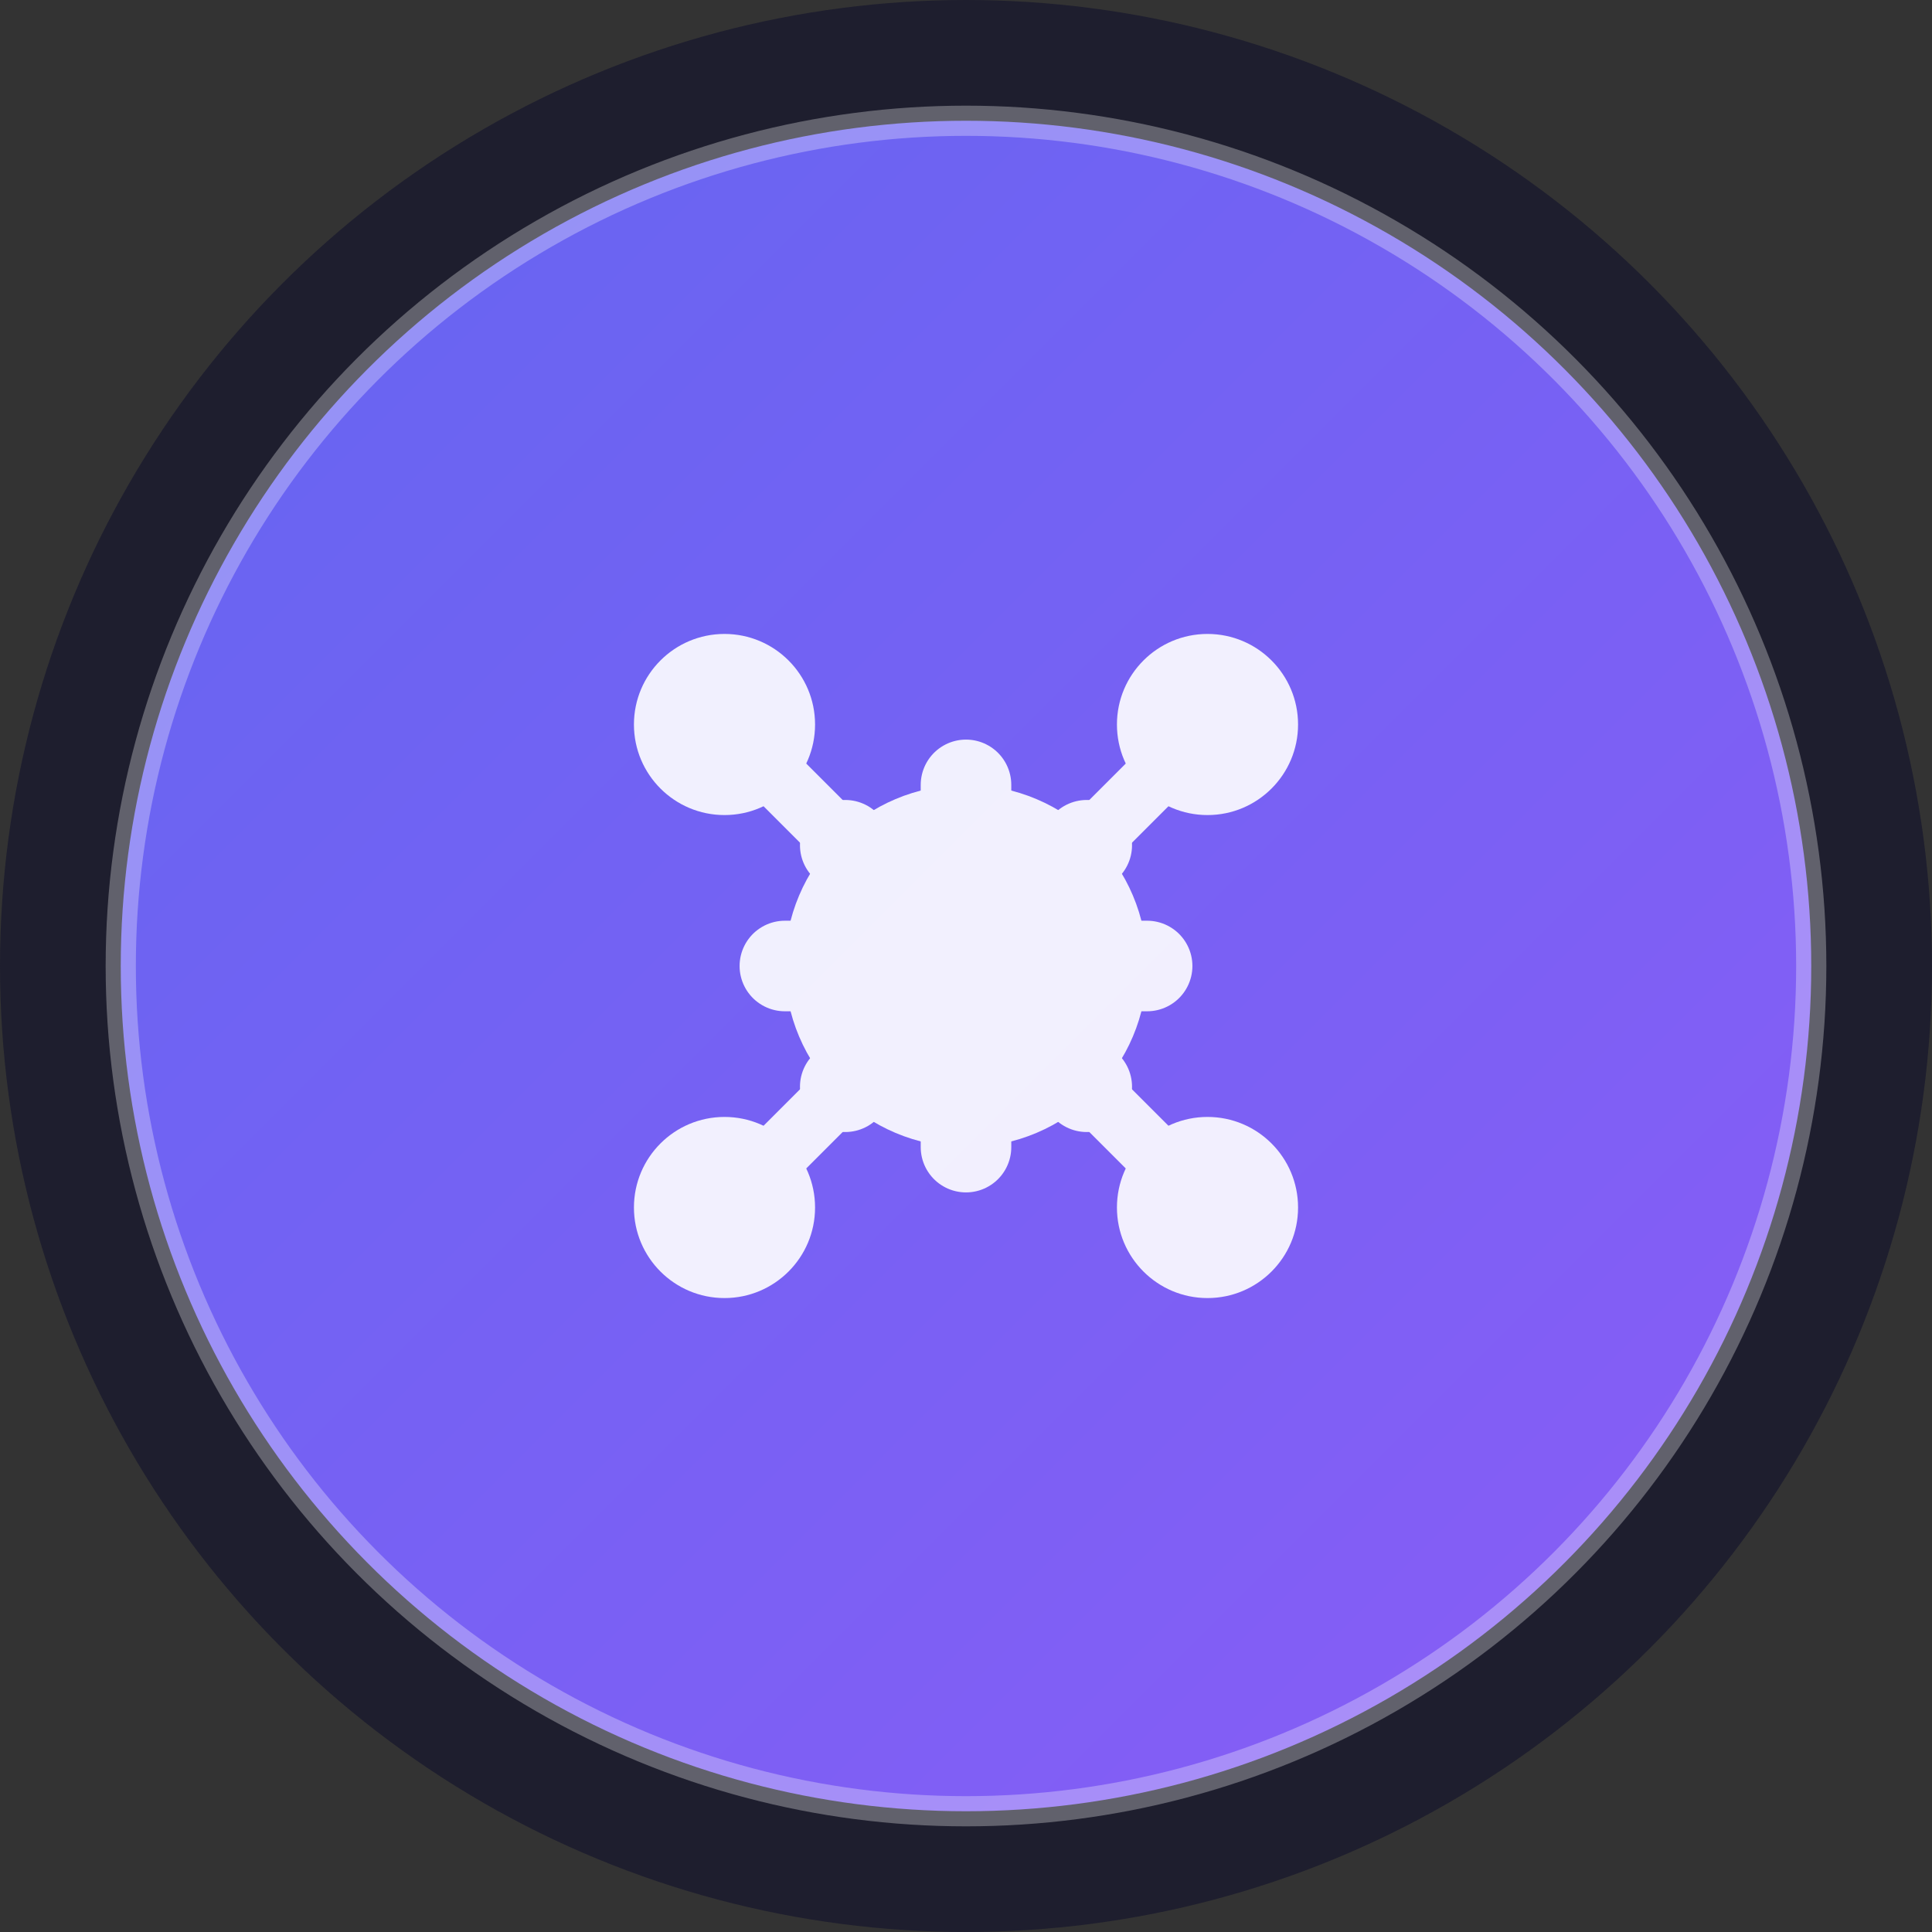 <svg width="32" height="32" viewBox="0 0 32 32" fill="none" xmlns="http://www.w3.org/2000/svg">
  <rect x="0" y="0" width="32" height="32" fill="#333333" stroke="none"/>
  <defs>
    <linearGradient id="gradient" x1="0%" y1="0%" x2="100%" y2="100%">
      <stop offset="0%" style="stop-color:#6366f1;stop-opacity:1" />
      <stop offset="100%" style="stop-color:#8b5cf6;stop-opacity:1" />
    </linearGradient>
  </defs>
  
  <!-- Background circle -->
  <circle cx="16" cy="16" r="15" fill="url(#gradient)" stroke="#1e1e2e" stroke-width="2"/>
  
  <!-- Brain/Neural network representation -->
  <g fill="white" opacity="0.9">
    <!-- Central node -->
    <circle cx="16" cy="16" r="3"/>
    
    <!-- Neural connections -->
    <path d="M16 13 L16 19 M13 16 L19 16 M14 14 L18 18 M18 14 L14 18" 
          stroke="white" stroke-width="1.5" stroke-linecap="round"/>
    
    <!-- Outer nodes -->
    <circle cx="12" cy="12" r="1.5"/>
    <circle cx="20" cy="12" r="1.5"/>
    <circle cx="12" cy="20" r="1.5"/>
    <circle cx="20" cy="20" r="1.5"/>
    
    <!-- Connection lines to outer nodes -->
    <path d="M14.5 14.5 L11.5 11.5" stroke="white" stroke-width="1" stroke-linecap="round"/>
    <path d="M17.5 14.5 L20.5 11.5" stroke="white" stroke-width="1" stroke-linecap="round"/>
    <path d="M14.5 17.5 L11.5 20.5" stroke="white" stroke-width="1" stroke-linecap="round"/>
    <path d="M17.5 17.5 L20.5 20.5" stroke="white" stroke-width="1" stroke-linecap="round"/>
  </g>
  
  <!-- Subtle glow effect -->
  <circle cx="16" cy="16" r="14" fill="none" stroke="white" stroke-width="0.5" opacity="0.3"/>
</svg> 